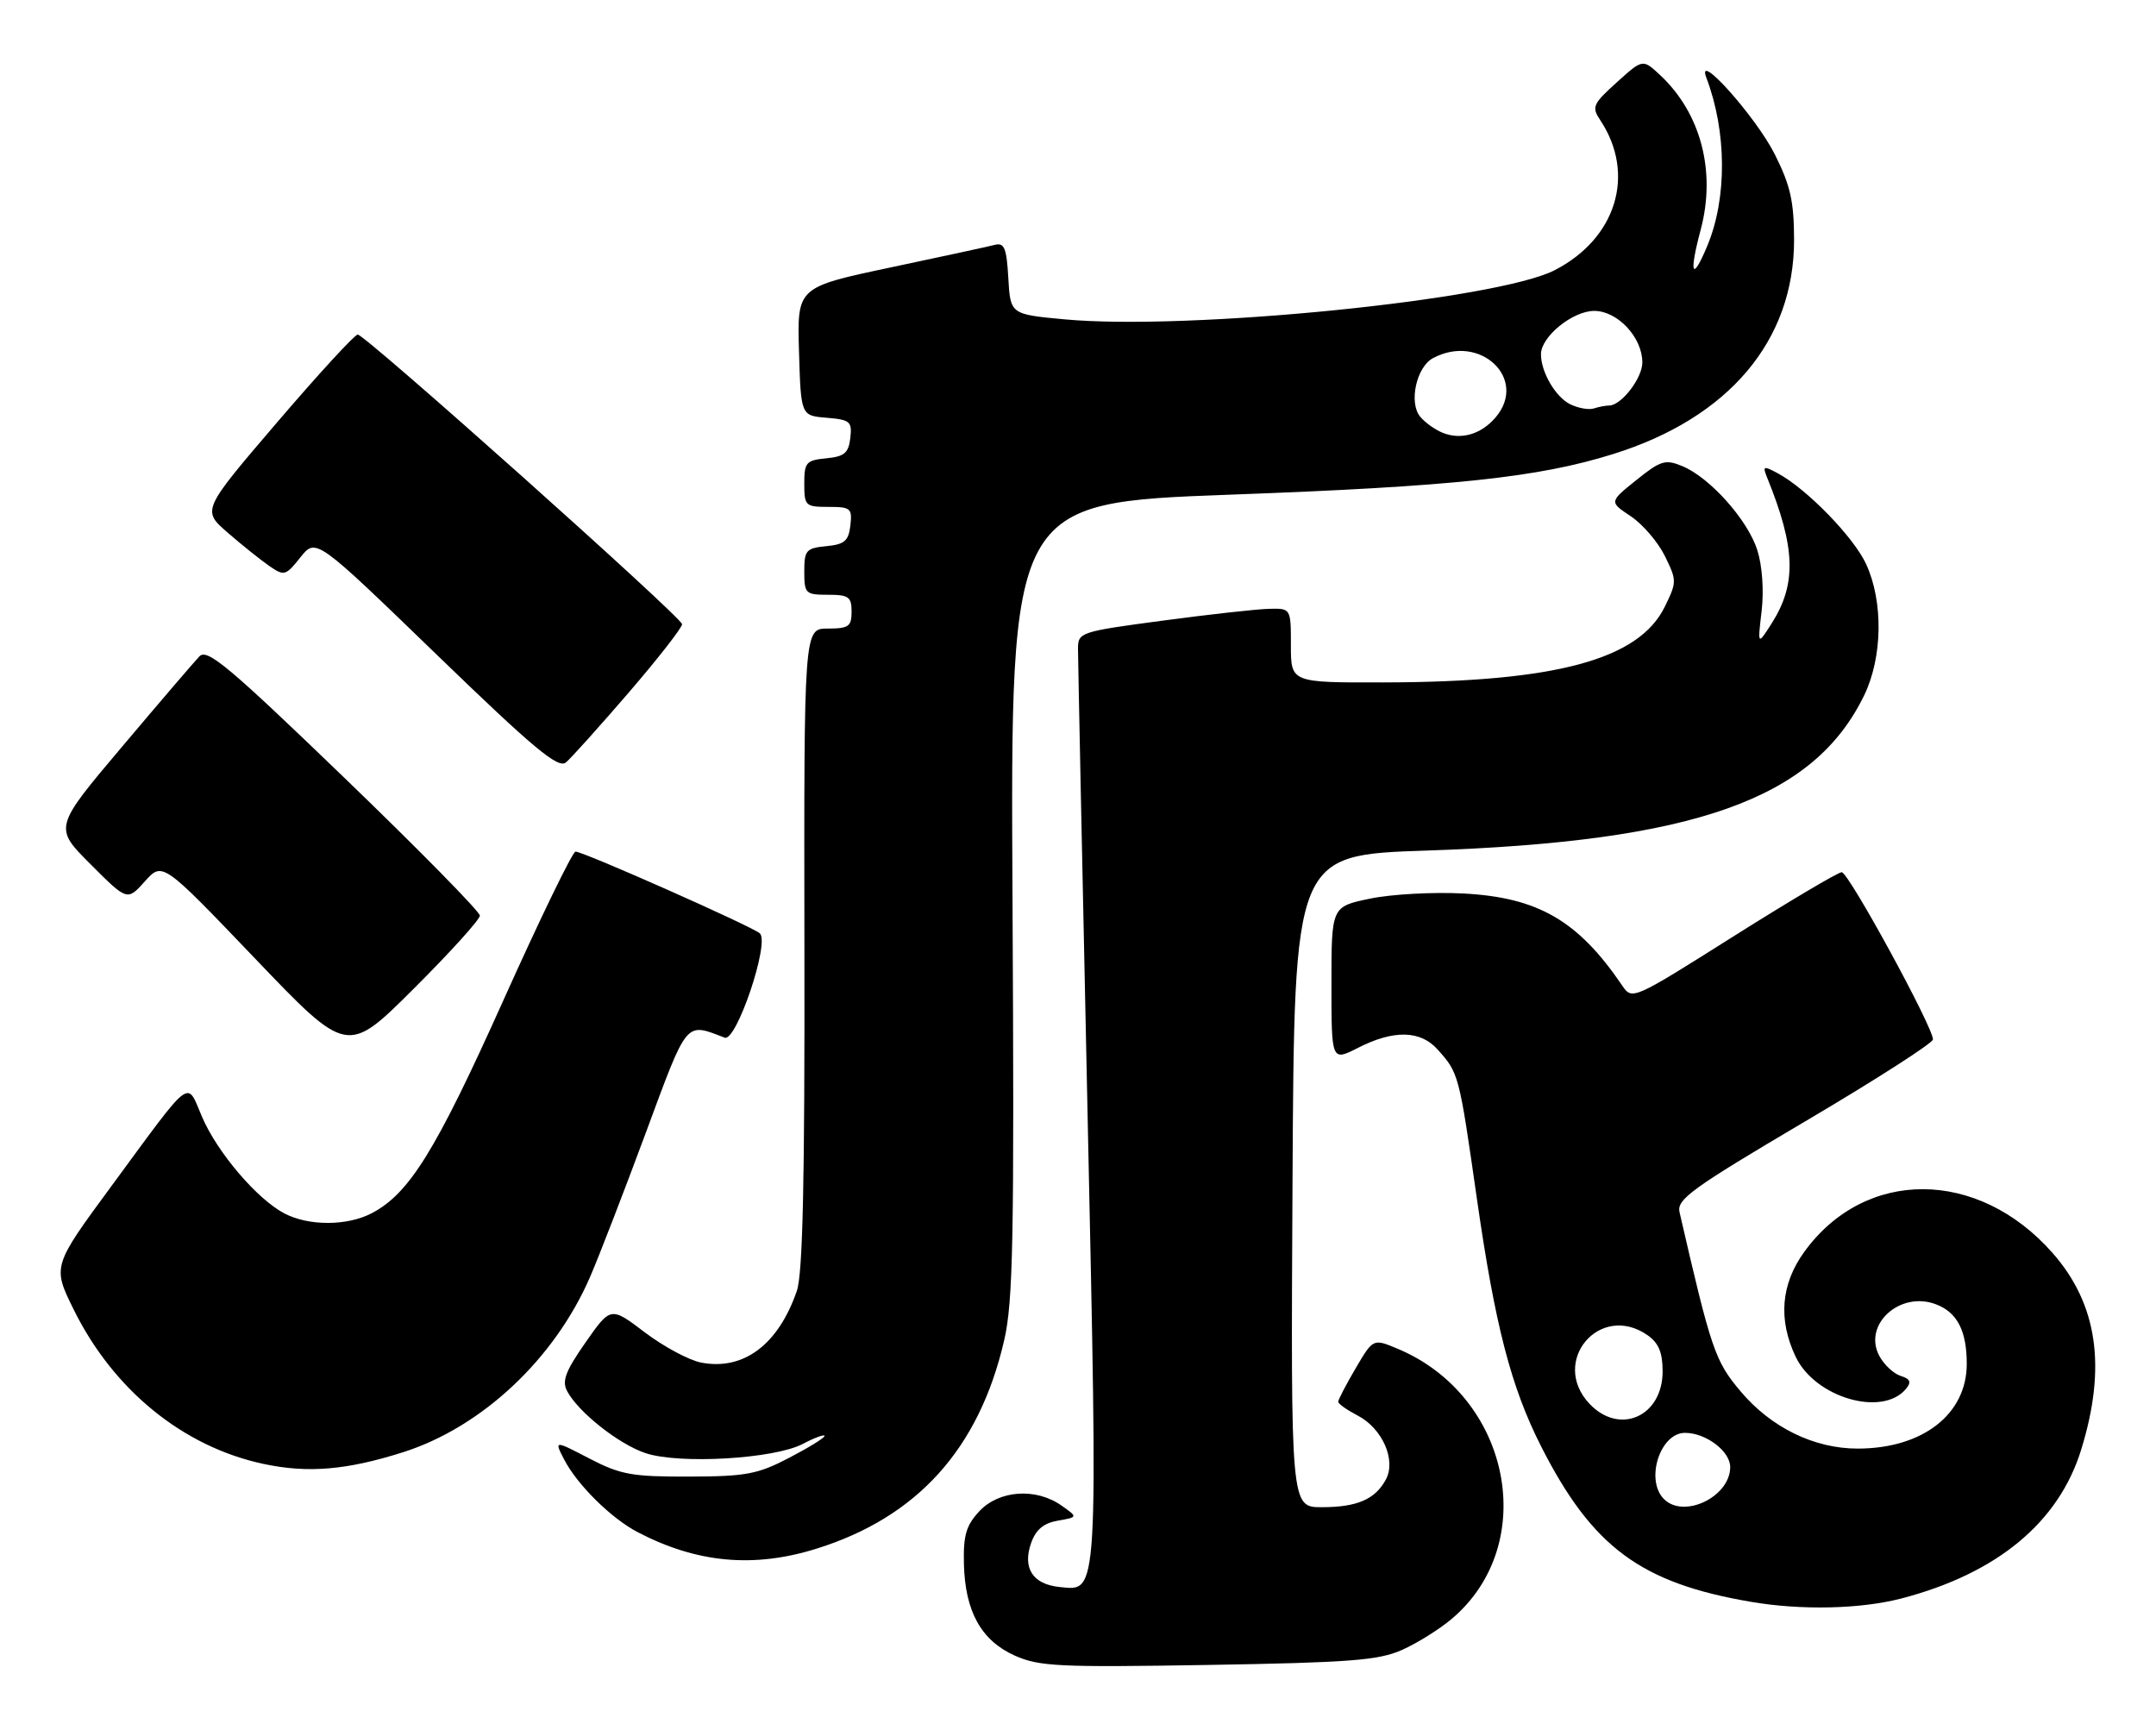 <?xml version="1.0" encoding="UTF-8" standalone="no"?>
<!DOCTYPE svg PUBLIC "-//W3C//DTD SVG 1.1//EN" "http://www.w3.org/Graphics/SVG/1.1/DTD/svg11.dtd" >
<svg xmlns="http://www.w3.org/2000/svg" xmlns:xlink="http://www.w3.org/1999/xlink" version="1.1" viewBox="0 0 319 256">
 <g >
 <path fill="currentColor"
d=" M 207.44 244.12 C 209.67 243.13 212.98 241.06 214.79 239.53 C 227.91 228.45 223.52 206.55 206.78 199.55 C 203.17 198.04 203.17 198.04 200.58 202.45 C 199.16 204.87 198.00 207.10 198.00 207.40 C 198.00 207.70 199.29 208.61 200.86 209.43 C 204.52 211.32 206.60 216.01 205.06 218.89 C 203.48 221.84 200.80 223.00 195.56 223.00 C 190.98 223.00 190.98 223.00 191.24 174.75 C 191.50 126.50 191.50 126.50 211.00 125.85 C 250.77 124.52 268.36 118.28 275.83 102.86 C 278.54 97.25 278.67 89.07 276.13 83.50 C 274.30 79.49 267.30 72.30 262.99 70.00 C 260.92 68.89 260.77 68.95 261.45 70.63 C 265.69 81.06 265.85 86.40 262.12 92.26 C 260.05 95.50 260.05 95.50 260.65 90.39 C 261.00 87.37 260.74 83.68 260.01 81.39 C 258.58 76.91 253.00 70.66 248.92 68.97 C 246.40 67.92 245.72 68.13 242.11 71.03 C 238.09 74.26 238.09 74.26 241.30 76.39 C 243.06 77.57 245.32 80.21 246.33 82.26 C 248.11 85.89 248.11 86.11 246.33 89.75 C 242.50 97.60 230.23 100.91 204.75 100.97 C 191.00 101.00 191.00 101.00 191.00 95.50 C 191.00 90.00 191.00 90.00 187.75 90.08 C 185.96 90.12 178.88 90.91 172.00 91.83 C 159.78 93.46 159.50 93.56 159.50 96.00 C 159.50 97.38 160.13 128.21 160.91 164.52 C 162.46 237.04 162.55 235.39 156.78 234.81 C 152.81 234.41 151.26 232.02 152.56 228.31 C 153.26 226.32 154.40 225.36 156.52 224.99 C 159.50 224.47 159.50 224.47 157.03 222.74 C 153.27 220.10 147.83 220.48 144.92 223.58 C 142.95 225.69 142.52 227.14 142.62 231.39 C 142.79 238.43 145.18 242.73 150.15 244.96 C 153.76 246.57 156.68 246.71 178.77 246.34 C 199.72 245.99 203.98 245.66 207.44 244.12 Z  M 281.31 236.51 C 295.47 232.82 304.60 225.27 307.93 214.49 C 311.71 202.26 310.35 192.95 303.70 185.39 C 292.68 172.87 275.96 172.79 266.96 185.22 C 263.51 189.98 263.07 195.24 265.68 200.73 C 268.56 206.80 278.52 209.70 282.01 205.49 C 282.84 204.49 282.65 204.02 281.21 203.57 C 280.17 203.24 278.75 201.91 278.06 200.61 C 275.59 195.99 281.12 190.95 286.44 192.98 C 289.59 194.17 291.00 196.90 291.00 201.80 C 291.00 209.25 284.47 214.32 274.87 214.33 C 268.41 214.33 262.04 211.22 257.51 205.83 C 253.75 201.36 253.19 199.72 248.50 179.34 C 248.07 177.45 250.34 175.81 267.00 165.97 C 277.45 159.81 286.00 154.32 286.00 153.79 C 286.00 151.94 273.50 129.03 272.50 129.05 C 271.95 129.06 264.75 133.33 256.50 138.53 C 241.52 147.98 241.50 148.00 240.00 145.79 C 233.49 136.21 227.56 132.78 216.55 132.20 C 212.08 131.96 205.85 132.30 202.71 132.96 C 197.00 134.14 197.00 134.14 197.00 145.59 C 197.00 157.04 197.00 157.04 200.96 155.02 C 206.18 152.36 210.14 152.43 212.68 155.25 C 215.85 158.78 215.87 158.86 218.52 177.36 C 221.21 196.12 223.57 205.23 228.02 214.00 C 235.58 228.89 242.75 234.21 259.00 236.99 C 266.48 238.28 275.26 238.08 281.31 236.51 Z  M 120.77 229.15 C 135.71 224.50 144.86 214.37 148.57 198.34 C 149.91 192.59 150.08 183.27 149.81 133.01 C 149.50 74.39 149.50 74.39 182.00 73.19 C 215.07 71.98 227.61 70.65 238.71 67.17 C 255.80 61.83 265.45 50.40 265.45 35.50 C 265.44 29.80 264.91 27.44 262.60 22.84 C 259.83 17.31 250.86 7.27 252.47 11.50 C 255.50 19.46 255.56 29.34 252.60 36.40 C 250.35 41.79 249.87 40.60 251.63 34.00 C 253.93 25.38 251.66 16.74 245.63 11.11 C 243.06 8.71 243.06 8.71 239.21 12.19 C 235.66 15.40 235.47 15.83 236.78 17.79 C 242.07 25.77 239.16 35.30 230.00 39.99 C 221.39 44.39 175.82 48.95 157.50 47.25 C 149.50 46.50 149.50 46.50 149.19 41.15 C 148.94 36.69 148.60 35.87 147.19 36.23 C 146.26 36.47 139.30 37.98 131.72 39.58 C 117.94 42.50 117.94 42.50 118.22 52.00 C 118.50 61.50 118.50 61.50 122.31 61.81 C 125.79 62.10 126.09 62.36 125.81 64.81 C 125.55 67.03 124.94 67.55 122.25 67.81 C 119.27 68.10 119.00 68.42 119.00 71.56 C 119.00 74.84 119.17 75.00 122.57 75.00 C 125.87 75.00 126.11 75.20 125.82 77.75 C 125.55 80.04 124.96 80.55 122.25 80.81 C 119.27 81.10 119.00 81.42 119.00 84.56 C 119.00 87.82 119.18 88.00 122.50 88.00 C 125.57 88.00 126.00 88.31 126.00 90.50 C 126.00 92.69 125.57 93.00 122.47 93.00 C 118.95 93.00 118.95 93.00 119.02 140.25 C 119.08 174.66 118.78 188.45 117.90 191.00 C 115.16 198.94 110.04 202.80 103.77 201.61 C 101.97 201.27 98.22 199.26 95.43 197.15 C 90.36 193.30 90.36 193.30 86.63 198.63 C 83.66 202.89 83.11 204.34 83.92 205.84 C 85.59 208.97 91.60 213.71 95.54 215.01 C 100.57 216.67 114.54 215.85 118.75 213.65 C 120.54 212.71 122.00 212.18 122.00 212.46 C 122.00 212.74 119.64 214.20 116.75 215.70 C 112.12 218.12 110.38 218.45 101.96 218.47 C 93.51 218.50 91.82 218.19 87.21 215.80 C 82.00 213.09 82.00 213.09 83.47 215.94 C 85.41 219.69 90.43 224.65 94.36 226.70 C 103.11 231.26 111.49 232.04 120.77 229.15 Z  M 59.66 214.86 C 71.29 211.15 82.03 201.09 87.30 188.95 C 88.60 185.95 92.30 176.38 95.52 167.69 C 101.79 150.75 101.35 151.28 107.22 153.53 C 108.95 154.20 113.92 139.48 112.43 138.10 C 111.35 137.10 86.33 126.00 85.15 126.00 C 84.72 126.00 79.89 135.95 74.43 148.11 C 64.46 170.31 60.54 176.64 54.95 179.53 C 51.33 181.40 45.70 181.41 42.13 179.56 C 38.09 177.48 32.16 170.54 29.89 165.24 C 27.56 159.80 28.63 158.98 16.53 175.43 C 7.75 187.36 7.75 187.36 10.90 193.75 C 16.77 205.66 27.11 214.07 39.00 216.60 C 45.55 218.00 51.32 217.51 59.66 214.86 Z  M 71.00 135.47 C 71.00 134.89 61.97 125.70 50.93 115.06 C 33.92 98.66 30.66 95.92 29.52 97.10 C 28.78 97.87 23.62 103.89 18.07 110.47 C 7.96 122.44 7.96 122.44 13.40 127.87 C 18.83 133.31 18.83 133.31 21.44 130.40 C 24.04 127.50 24.04 127.50 37.71 141.79 C 51.38 156.09 51.38 156.09 61.19 146.31 C 66.58 140.94 71.00 136.06 71.00 135.47 Z  M 93.07 102.42 C 97.43 97.35 100.96 92.82 100.92 92.35 C 100.82 91.28 54.03 49.50 52.93 49.50 C 52.48 49.50 47.11 55.35 40.99 62.50 C 29.87 75.50 29.87 75.50 33.69 78.81 C 35.78 80.63 38.55 82.84 39.83 83.73 C 42.05 85.26 42.26 85.21 44.45 82.46 C 46.75 79.58 46.75 79.58 64.53 96.78 C 78.96 110.74 82.58 113.76 83.73 112.81 C 84.50 112.17 88.70 107.49 93.07 102.42 Z  M 246.20 221.80 C 243.39 218.99 245.61 212.00 249.31 212.00 C 252.41 212.00 256.00 214.72 256.00 217.06 C 256.00 221.45 249.16 224.76 246.20 221.80 Z  M 235.17 207.69 C 229.28 201.41 236.74 192.63 243.78 197.56 C 245.41 198.70 246.00 200.12 246.00 202.90 C 246.00 209.59 239.62 212.41 235.17 207.69 Z  M 213.47 64.04 C 212.35 63.59 210.84 62.52 210.13 61.65 C 208.41 59.59 209.57 54.30 212.02 52.99 C 219.00 49.25 226.18 56.10 221.25 61.80 C 219.11 64.28 216.17 65.12 213.47 64.04 Z  M 232.36 59.83 C 230.17 58.77 228.00 55.07 228.00 52.41 C 228.00 49.81 232.69 46.00 235.88 46.00 C 239.34 46.00 243.00 49.92 243.00 53.63 C 243.00 55.96 239.88 60.00 238.08 60.00 C 237.58 60.00 236.56 60.19 235.83 60.43 C 235.10 60.67 233.54 60.40 232.36 59.83 Z "/>
</g>
</svg>